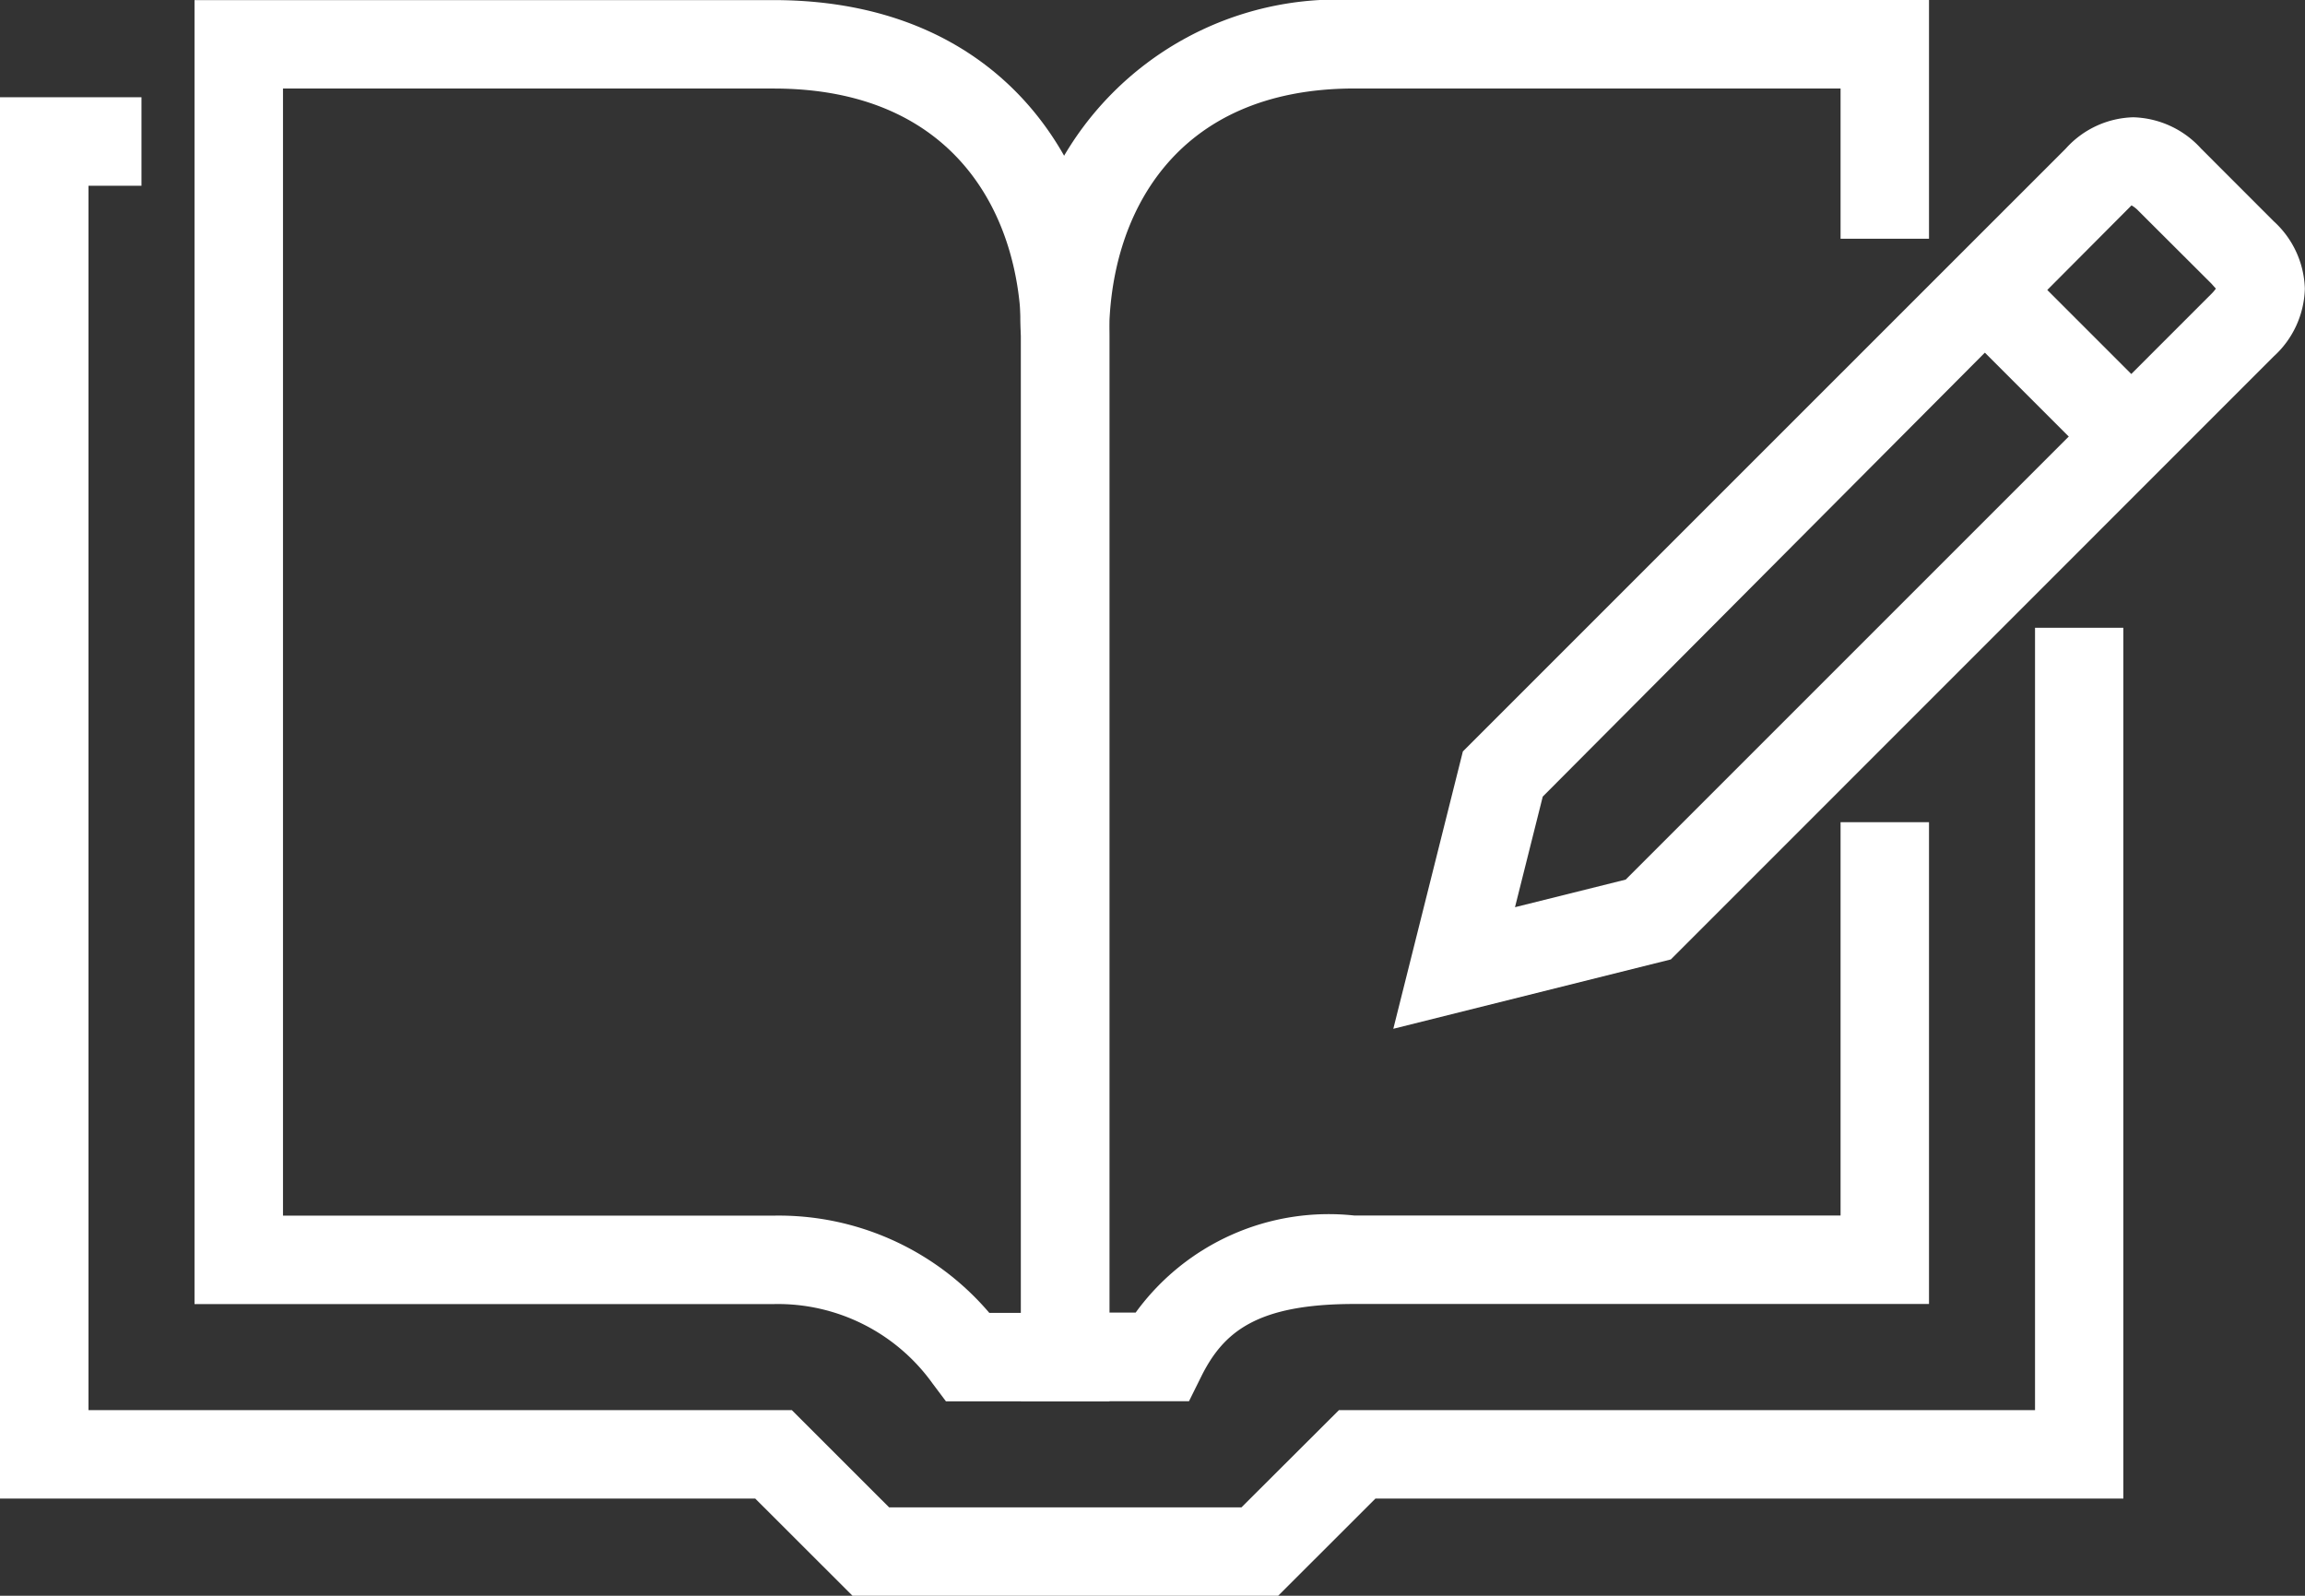 <svg xmlns="http://www.w3.org/2000/svg" xmlns:xlink="http://www.w3.org/1999/xlink" width="46.027" height="31.864" viewBox="0 0 46.027 31.864">
  <rect x="0" y="0" width="46.027" height="31.864" fill="#333333" stroke="none"/>
  <defs>
    <clipPath id="clip-path">
      <path id="Caminho_125" data-name="Caminho 125" d="M0,0H46.027V-31.864H0Z" fill="#fff"/>
    </clipPath>
  </defs>
  <g id="Grupo_171" data-name="Grupo 171" transform="translate(0 31.864)">
    <g id="Grupo_165" data-name="Grupo 165" transform="translate(0 -29.922)">
      <path id="Caminho_121" data-name="Caminho 121" d="M0,0V27.982H15.081l1.942,1.94h8.5l1.942-1.94H42.4V10.593H40.636V26.216h-13.9L24.79,28.157H17.754l-1.942-1.941H1.767V1.767H2.825V0Z" fill="#fff"/>
    </g>
    <g id="Grupo_169" data-name="Grupo 169" clip-path="url(#clip-path)">
      <g id="Grupo_166" data-name="Grupo 166" transform="translate(22.155 -3.882)">
        <path id="Caminho_122" data-name="Caminho 122" d="M0,0H-3.266L-3.53-.352a3.8,3.8,0,0,0-3.178-1.59H-18.271V-27.98H-6.708C-2.074-27.98,0-24.612,0-21.273ZM-2.4-1.766h.638V-21.273c0-2.388-1.3-4.941-4.942-4.941h-9.8V-3.708h9.8A5.522,5.522,0,0,1-2.4-1.766" fill="#fff"/>
      </g>
      <g id="Grupo_167" data-name="Grupo 167" transform="translate(23.742 -3.884)">
        <path id="Caminho_123" data-name="Caminho 123" d="M0,0H-3.356V-21.271A6.329,6.329,0,0,1,3.305-27.98H14.777v4.767H13.011v-3H3.305c-3.609,0-4.9,2.553-4.9,4.943v19.5h.53A4.763,4.763,0,0,1,3.305-3.708h9.706v-7.854h1.766v9.62H3.305C1.356-1.942.688-1.387.243-.49Z" fill="#fff"/>
      </g>
      <g id="Grupo_168" data-name="Grupo 168" transform="translate(27.822 -11.321)">
        <path id="Caminho_124" data-name="Caminho 124" d="M0,0,1.389-5.538,13.43-17.578a1.875,1.875,0,0,1,1.345-.623h0a1.894,1.894,0,0,1,1.353.623l1.451,1.452a1.891,1.891,0,0,1,.623,1.35,1.894,1.894,0,0,1-.623,1.351L5.542-1.385ZM2.984-4.636,2.43-2.428l2.21-.551L16.335-14.674a.783.783,0,0,0,.091-.107c-.016-.014-.044-.048-.091-.1L14.882-16.33a.6.6,0,0,0-.141-.112Z" fill="#fff"/>
      </g>
    </g>
    <g id="Grupo_170" data-name="Grupo 170" transform="translate(41.867 -22.589)">
      <path id="Caminho_126" data-name="Caminho 126" d="M0,0-2.912-2.913l1.248-1.249L1.249-1.249Z" fill="#fff"/>
    </g>
  </g>
</svg>
